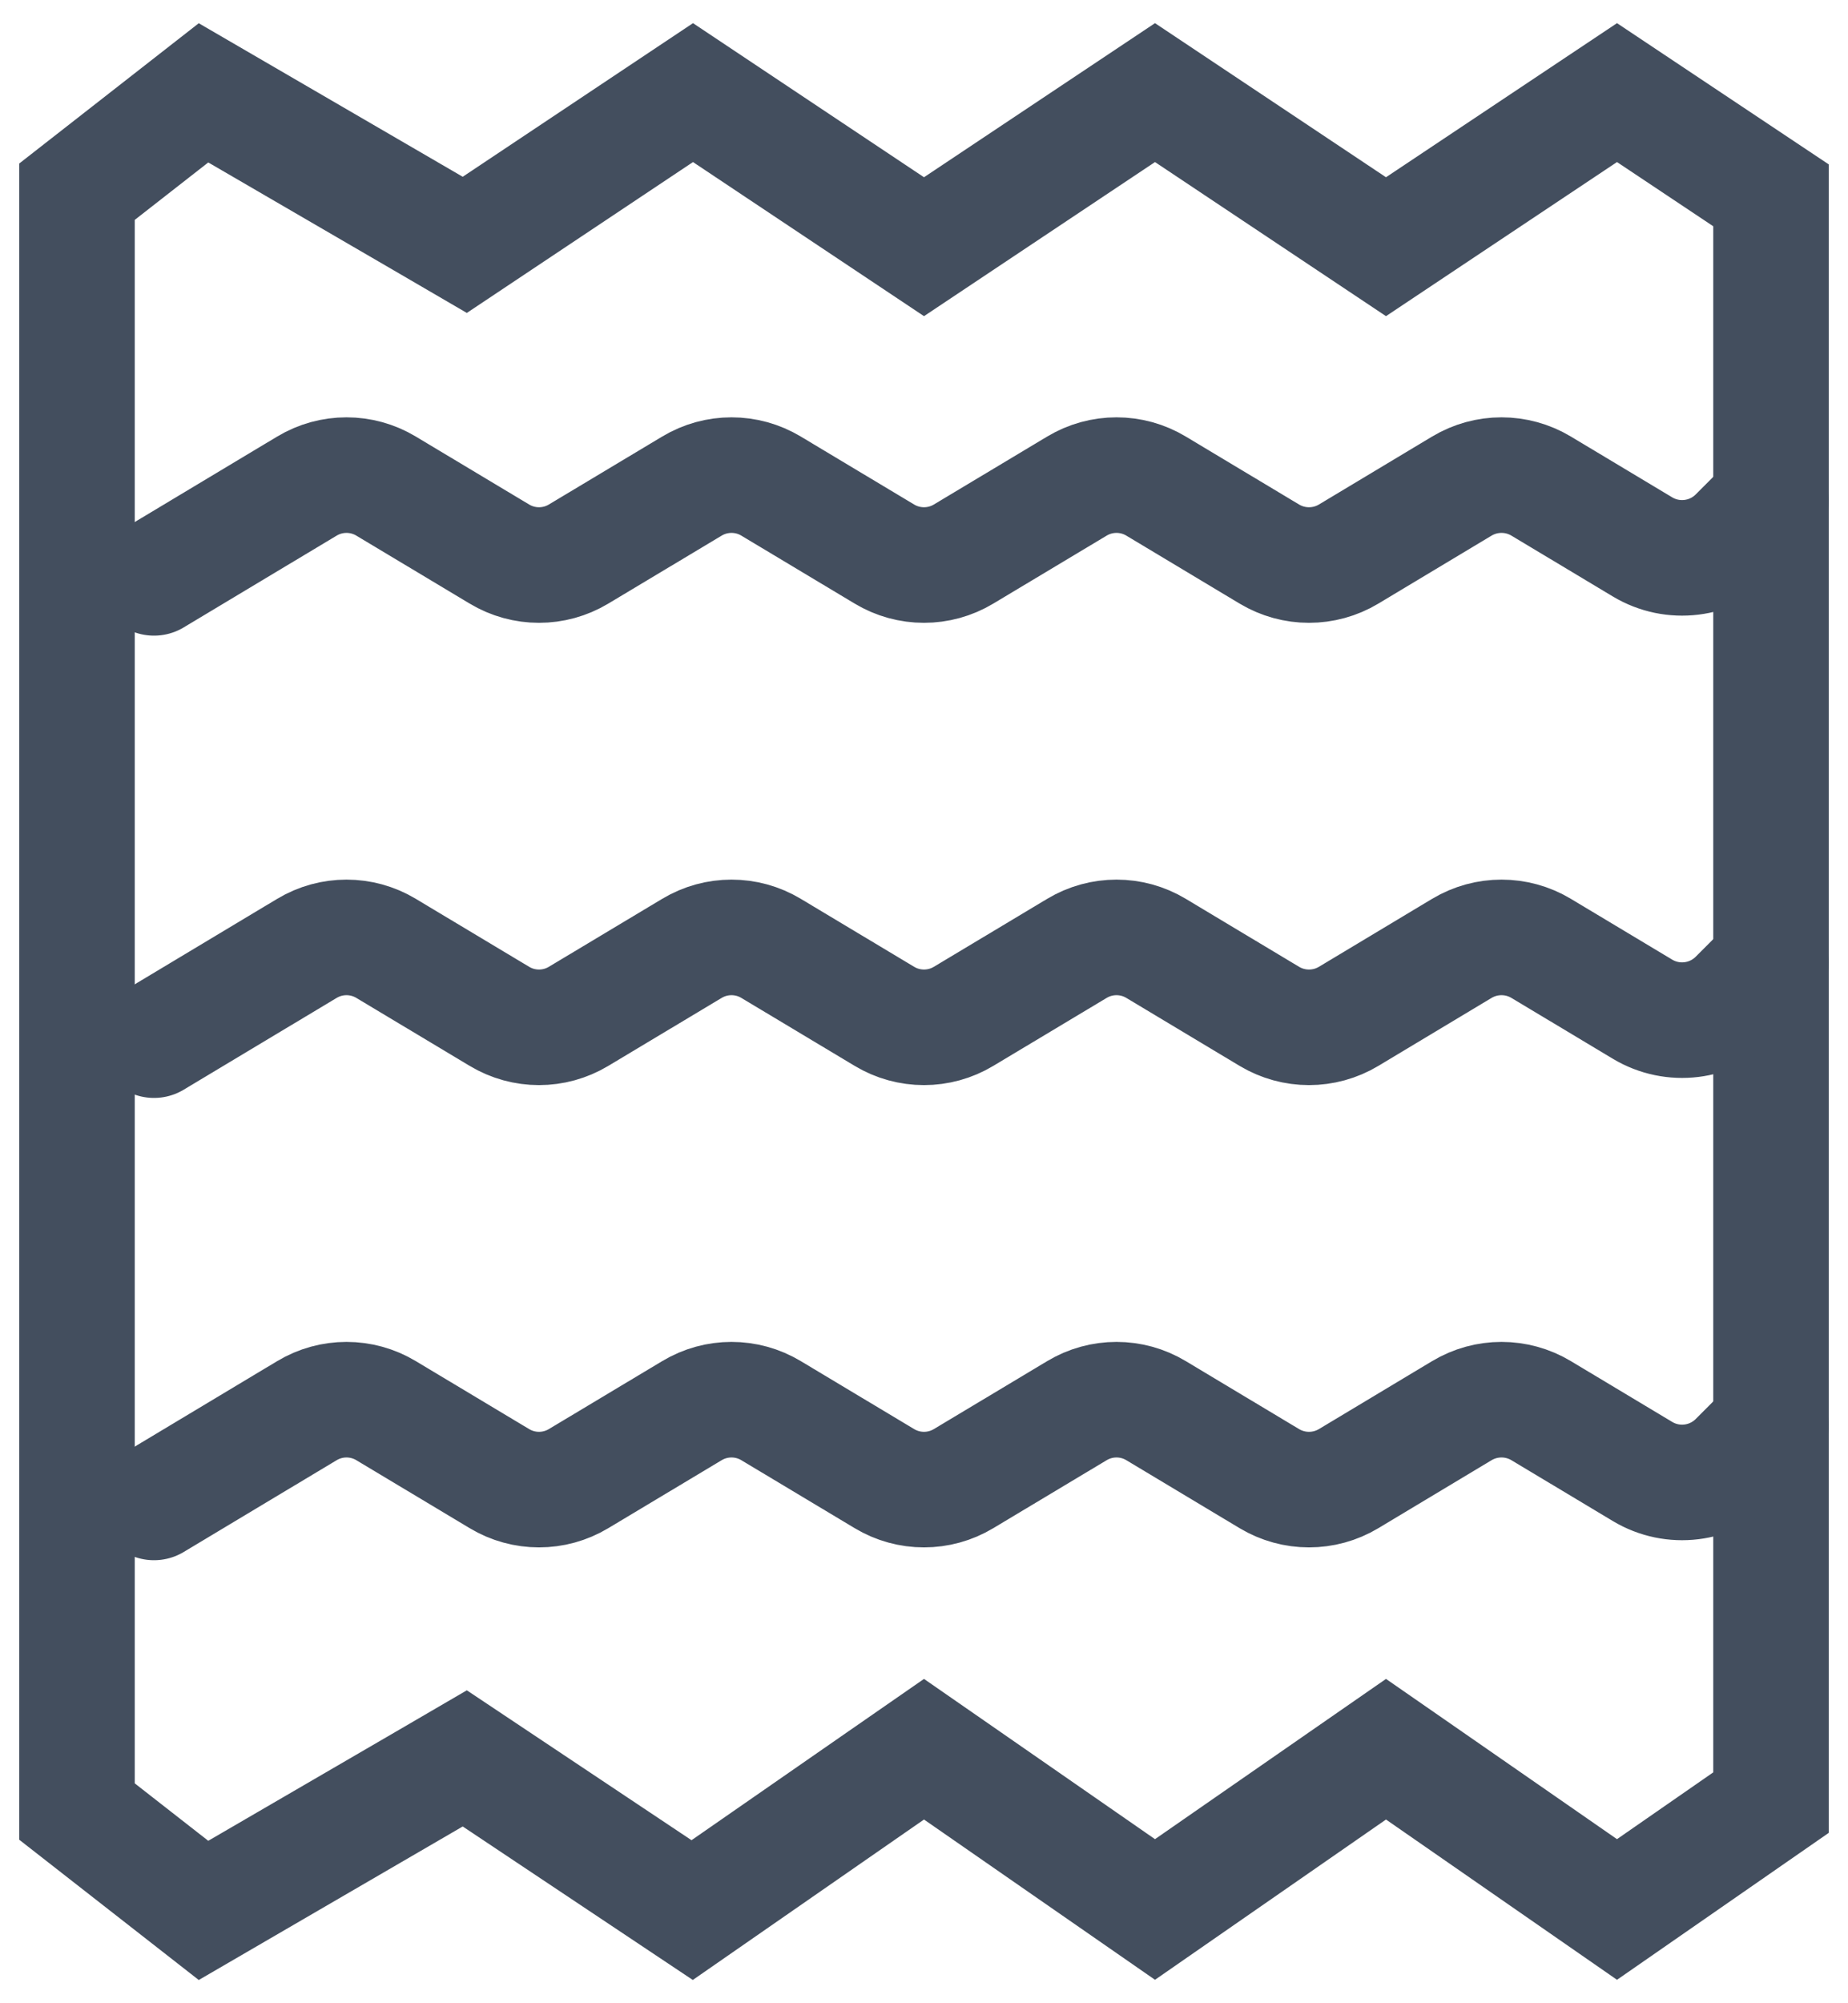 <svg width="24" height="26" viewBox="0 0 24 26" fill="none" xmlns="http://www.w3.org/2000/svg">
<g clip-path="url(#clip0_98_3237)">
<path d="M5.497 2.864L6.036 3.178L6.555 2.832L9 1.202L11.445 2.832L12 3.202L12.555 2.832L15 1.202L17.445 2.832L18 3.202L18.555 2.832L21 1.202L23 2.535V23.396L21 24.783L18.57 23.098L18 22.703L17.43 23.098L15 24.783L12.57 23.098L12 22.703L11.43 23.098L8.989 24.791L6.555 23.168L6.036 22.822L5.497 23.136L2.643 24.795L1 23.512V2.488L2.643 1.205L5.497 2.864Z" stroke="#434E5E" stroke-width="1.5"/>
<path d="M2 7.5L3.986 6.309C4.302 6.119 4.698 6.119 5.014 6.309L6.486 7.191C6.802 7.381 7.198 7.381 7.514 7.191L8.986 6.309C9.302 6.119 9.698 6.119 10.014 6.309L11.486 7.191C11.802 7.381 12.198 7.381 12.514 7.191L13.986 6.309C14.302 6.119 14.698 6.119 15.014 6.309L16.485 7.191C16.802 7.381 17.198 7.381 17.515 7.191L18.985 6.309C19.302 6.119 19.698 6.119 20.015 6.309L21.331 7.098C21.724 7.334 22.228 7.272 22.552 6.948L23 6.5" stroke="#434E5E" stroke-width="1.5" stroke-linecap="round"/>
<path d="M2 13.5L3.986 12.309C4.302 12.119 4.698 12.119 5.014 12.309L6.486 13.191C6.802 13.381 7.198 13.381 7.514 13.191L8.986 12.309C9.302 12.119 9.698 12.119 10.014 12.309L11.486 13.191C11.802 13.381 12.198 13.381 12.514 13.191L13.986 12.309C14.302 12.119 14.698 12.119 15.014 12.309L16.485 13.191C16.802 13.381 17.198 13.381 17.515 13.191L18.985 12.309C19.302 12.119 19.698 12.119 20.015 12.309L21.331 13.098C21.724 13.334 22.228 13.272 22.552 12.948L23 12.5" stroke="#434E5E" stroke-width="1.5" stroke-linecap="round"/>
<path d="M2 19.5L3.986 18.309C4.302 18.119 4.698 18.119 5.014 18.309L6.486 19.191C6.802 19.381 7.198 19.381 7.514 19.191L8.986 18.309C9.302 18.119 9.698 18.119 10.014 18.309L11.486 19.191C11.802 19.381 12.198 19.381 12.514 19.191L13.986 18.309C14.302 18.119 14.698 18.119 15.014 18.309L16.485 19.191C16.802 19.381 17.198 19.381 17.515 19.191L18.985 18.309C19.302 18.119 19.698 18.119 20.015 18.309L21.331 19.098C21.724 19.334 22.228 19.272 22.552 18.948L23 18.5" stroke="#434E5E" stroke-width="1.5" stroke-linecap="round"/>
</g>
<defs>
<clipPath id="clip0_98_3237">
<rect width="24" height="26" fill="white"/>
</clipPath>
</defs>
</svg>
